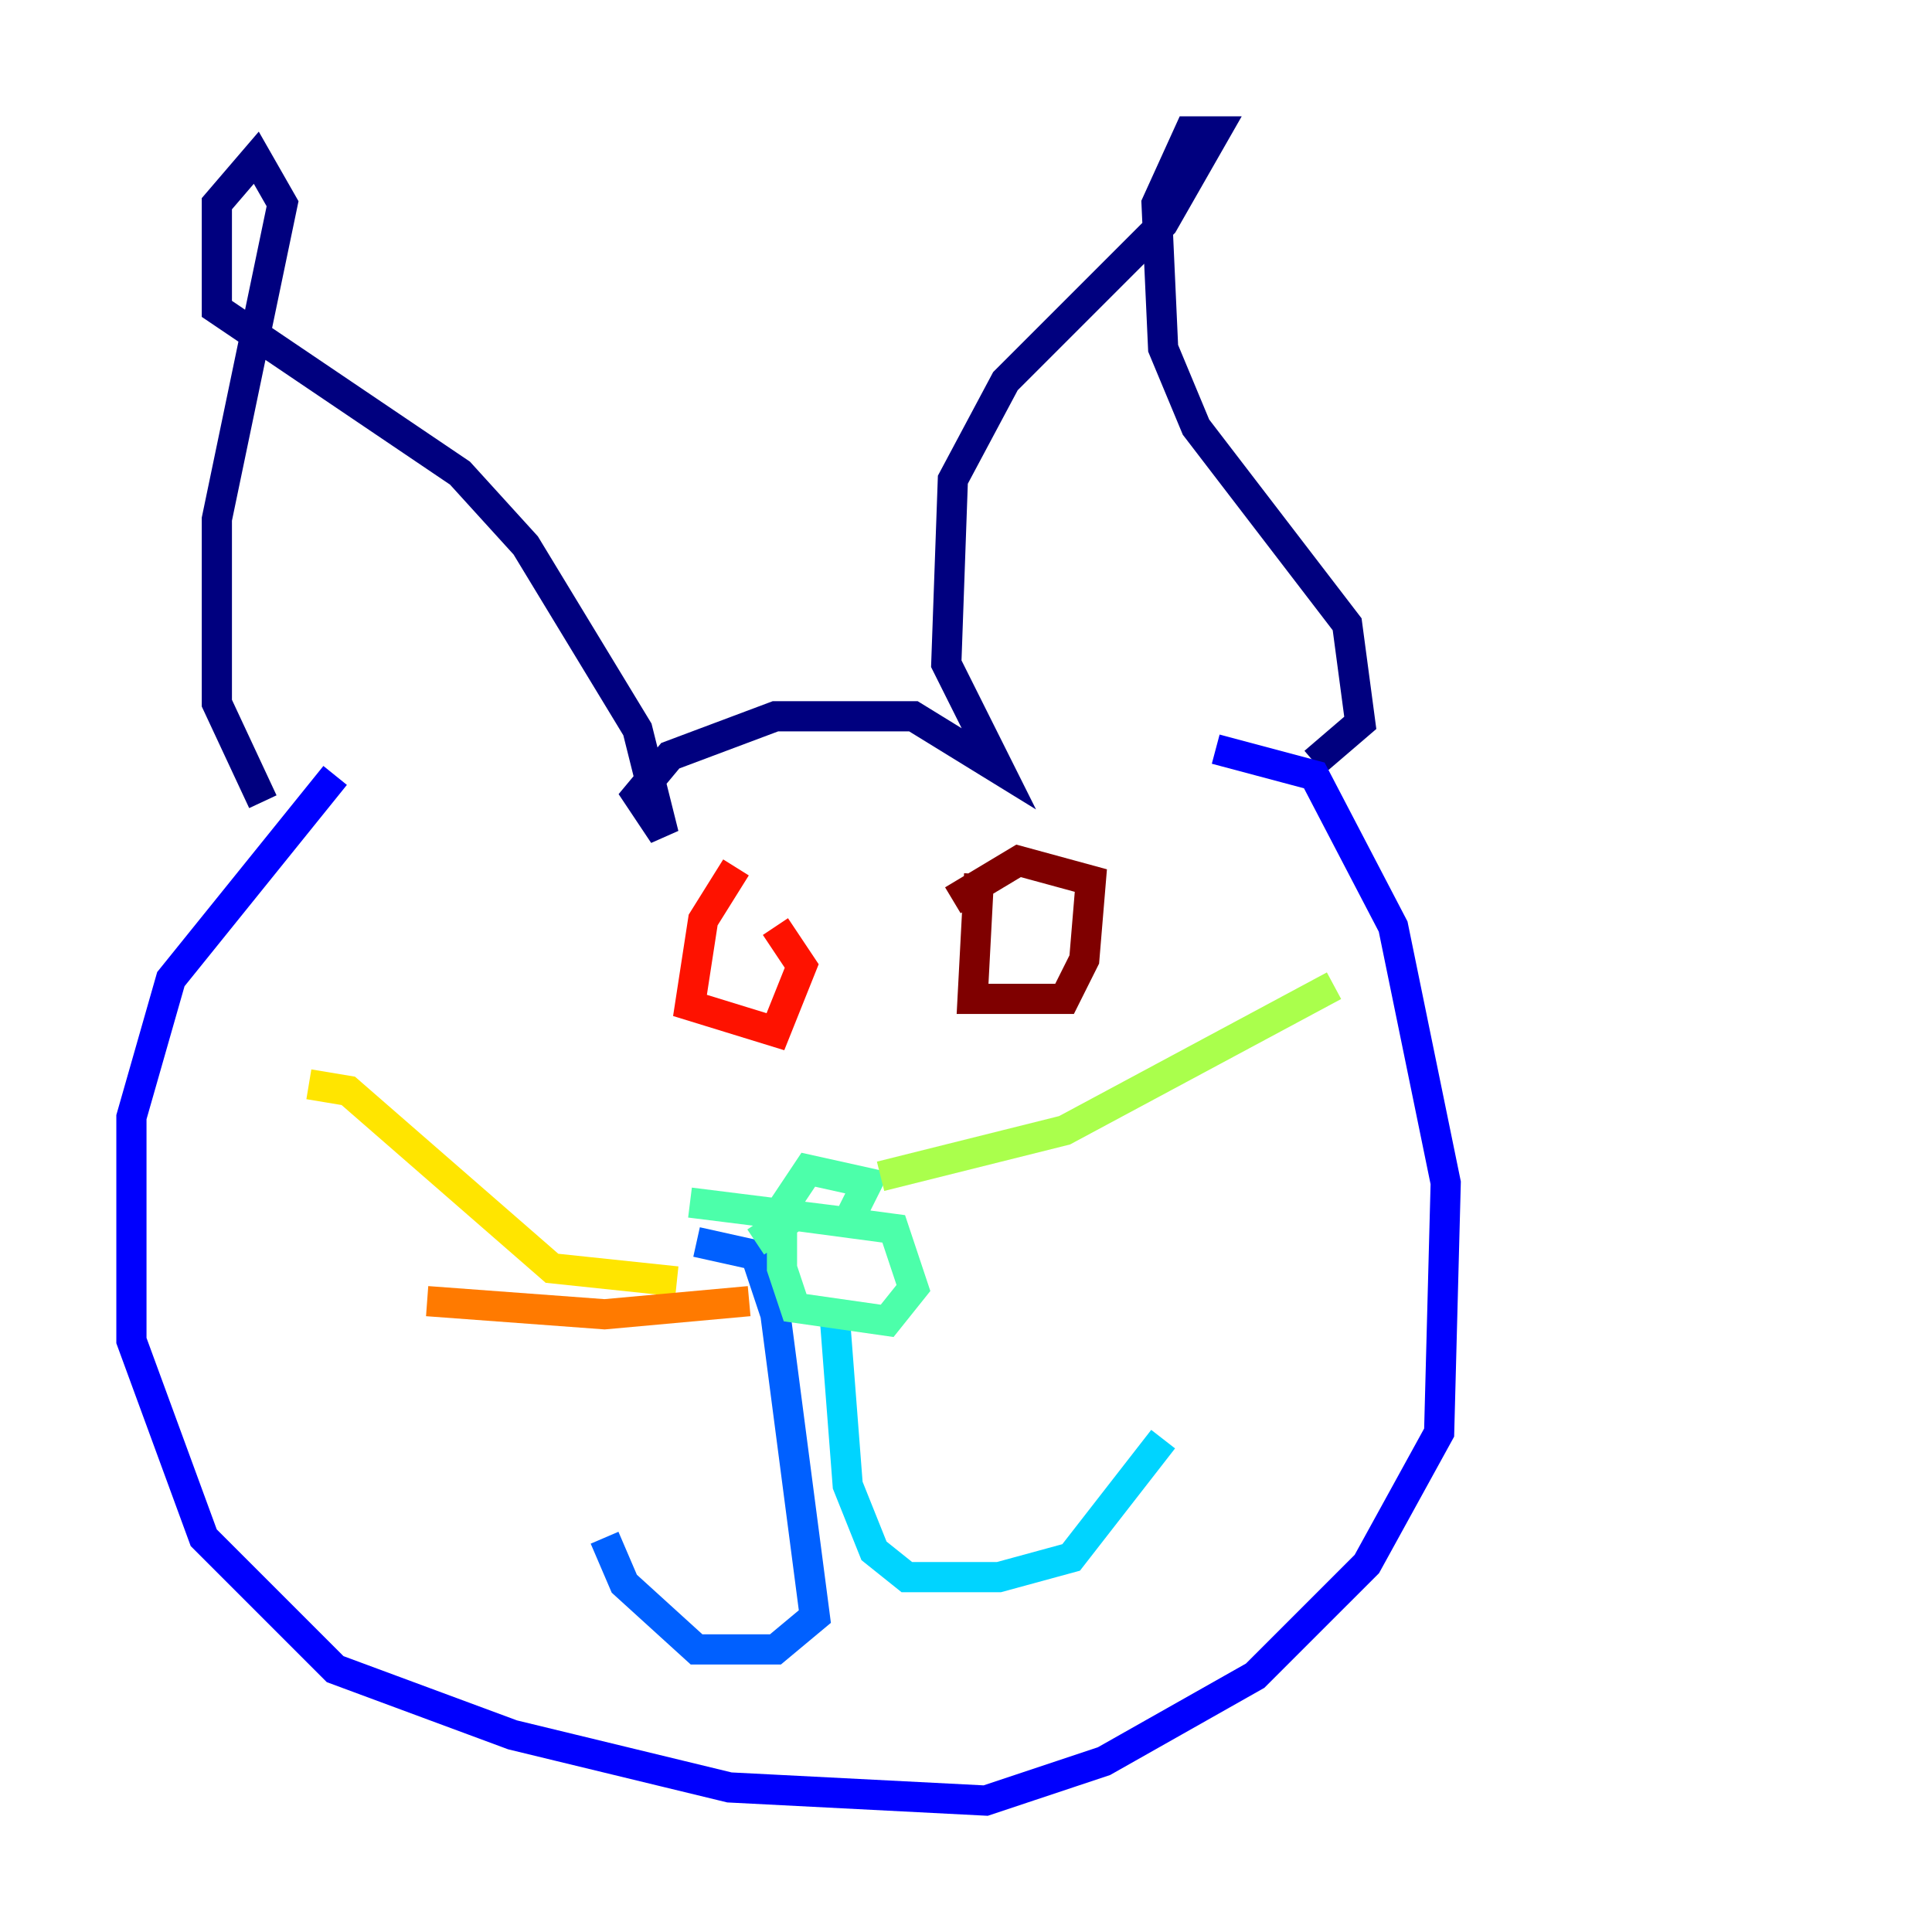 <?xml version="1.0" encoding="utf-8" ?>
<svg baseProfile="tiny" height="128" version="1.2" viewBox="0,0,128,128" width="128" xmlns="http://www.w3.org/2000/svg" xmlns:ev="http://www.w3.org/2001/xml-events" xmlns:xlink="http://www.w3.org/1999/xlink"><defs /><polyline fill="none" points="17.415,53.116 14.367,46.585 14.367,34.395 18.721,13.497 16.98,10.449 14.367,13.497 14.367,20.463 30.476,31.347 34.83,36.136 42.231,48.327 43.973,55.292 42.231,52.68 44.408,50.068 51.374,47.456 60.517,47.456 66.177,50.939 62.694,43.973 63.129,31.782 66.612,25.252 77.061,14.803 80.544,8.707 78.803,8.707 76.626,13.497 77.061,23.075 79.238,28.299 89.252,41.361 90.122,47.891 87.075,50.503" stroke="#00007f" stroke-width="2" /><polyline fill="none" points="22.204,51.374 11.32,64.871 8.707,74.014 8.707,88.816 13.497,101.878 22.204,110.585 33.959,114.939 48.327,118.422 65.306,119.293 73.143,116.68 83.156,111.02 90.558,103.619 95.347,94.912 95.782,78.367 92.299,61.388 87.075,51.374 80.544,49.633" stroke="#0000fe" stroke-width="2" /><polyline fill="none" points="46.15,82.286 50.068,83.156 51.374,87.075 53.986,107.102 51.374,109.279 46.15,109.279 41.361,104.925 40.054,101.878" stroke="#0060ff" stroke-width="2" /><polyline fill="none" points="55.292,87.075 56.163,98.395 57.905,102.748 60.082,104.49 66.177,104.49 70.966,103.184 77.061,95.347" stroke="#00d4ff" stroke-width="2" /><polyline fill="none" points="45.714,79.674 56.163,80.98 57.469,78.367 53.551,77.497 51.809,80.109 51.809,84.027 52.68,86.639 58.776,87.51 60.517,85.333 59.211,81.415 52.68,80.544 50.068,82.286" stroke="#4cffaa" stroke-width="2" /><polyline fill="none" points="58.34,77.932 70.531,74.884 88.381,65.306" stroke="#aaff4c" stroke-width="2" /><polyline fill="none" points="44.843,84.898 36.571,84.027 23.075,72.272 20.463,71.837" stroke="#ffe500" stroke-width="2" /><polyline fill="none" points="49.633,86.204 40.054,87.075 28.299,86.204" stroke="#ff7a00" stroke-width="2" /><polyline fill="none" points="48.762,57.469 46.585,60.952 45.714,66.612 51.374,68.354 53.116,64.0 51.374,61.388" stroke="#fe1200" stroke-width="2" /><polyline fill="none" points="64.871,57.905 64.435,66.177 70.531,66.177 71.837,63.565 72.272,58.34 67.483,57.034 63.129,59.646" stroke="#7f0000" stroke-width="2" /></svg>